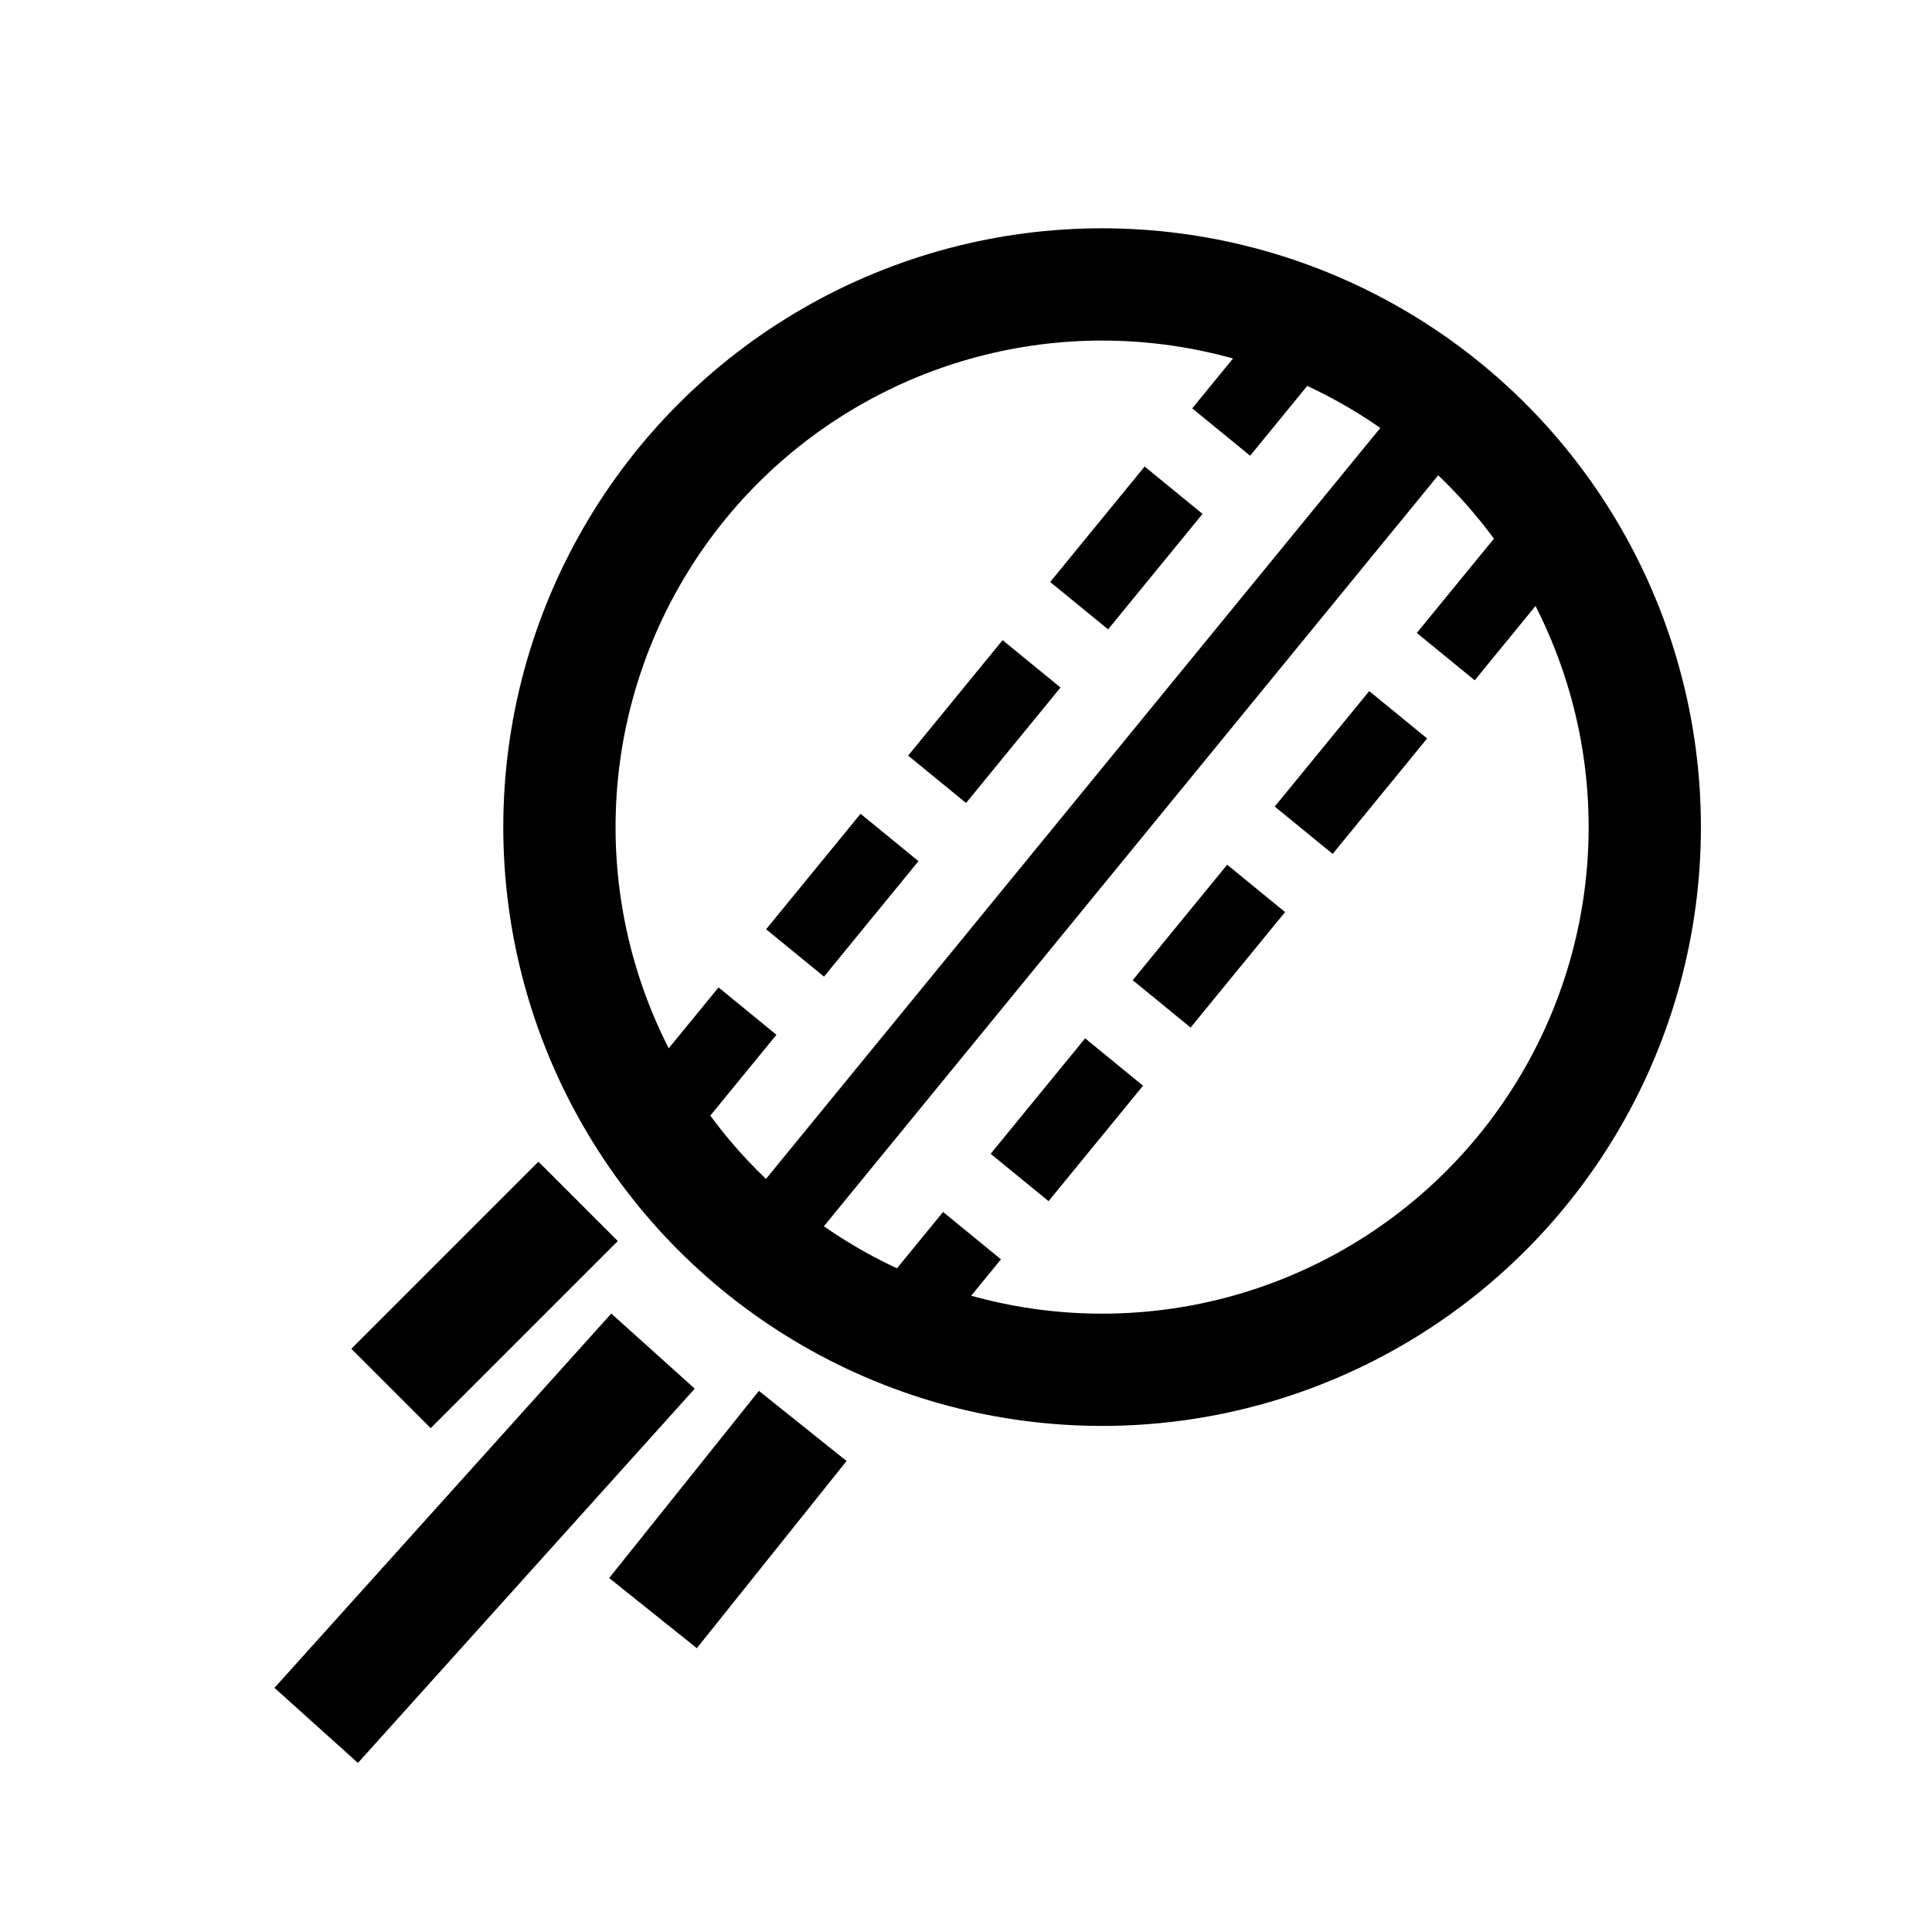 <svg width="18" height="18" viewBox="0 0 18 18" fill="none" xmlns="http://www.w3.org/2000/svg">
<circle cx="10.268" cy="7.706" r="5.056" stroke="#6C757D" style="stroke:#6C757D;stroke:color(display-p3 0.423 0.459 0.49);stroke-opacity:1;" stroke-width="1.046"/>
<path d="M7.13 11.542L13.406 3.87" stroke="#6C757D" style="stroke:#6C757D;stroke:color(display-p3 0.423 0.459 0.49);stroke-opacity:1;" stroke-width="0.697"/>
<path d="M8.176 12.588L14.452 4.917" stroke="#6C757D" style="stroke:#6C757D;stroke:color(display-p3 0.423 0.459 0.49);stroke-opacity:1;" stroke-width="0.697" stroke-dasharray="1.39 0.7"/>
<path d="M6.084 10.496L12.36 2.824" stroke="#6C757D" style="stroke:#6C757D;stroke:color(display-p3 0.423 0.459 0.49);stroke-opacity:1;" stroke-width="0.697" stroke-dasharray="1.39 0.7"/>
<path d="M5.386 11.193L3.643 12.936" stroke="#6C757D" style="stroke:#6C757D;stroke:color(display-p3 0.423 0.459 0.49);stroke-opacity:1;" stroke-width="1.046"/>
<path d="M7.479 13.285L6.084 15.029" stroke="#6C757D" style="stroke:#6C757D;stroke:color(display-p3 0.423 0.459 0.49);stroke-opacity:1;" stroke-width="1.046"/>
<path d="M6.084 12.588L2.946 16.075" stroke="#6C757D" style="stroke:#6C757D;stroke:color(display-p3 0.423 0.459 0.49);stroke-opacity:1;" stroke-width="1.046"/>
</svg>
